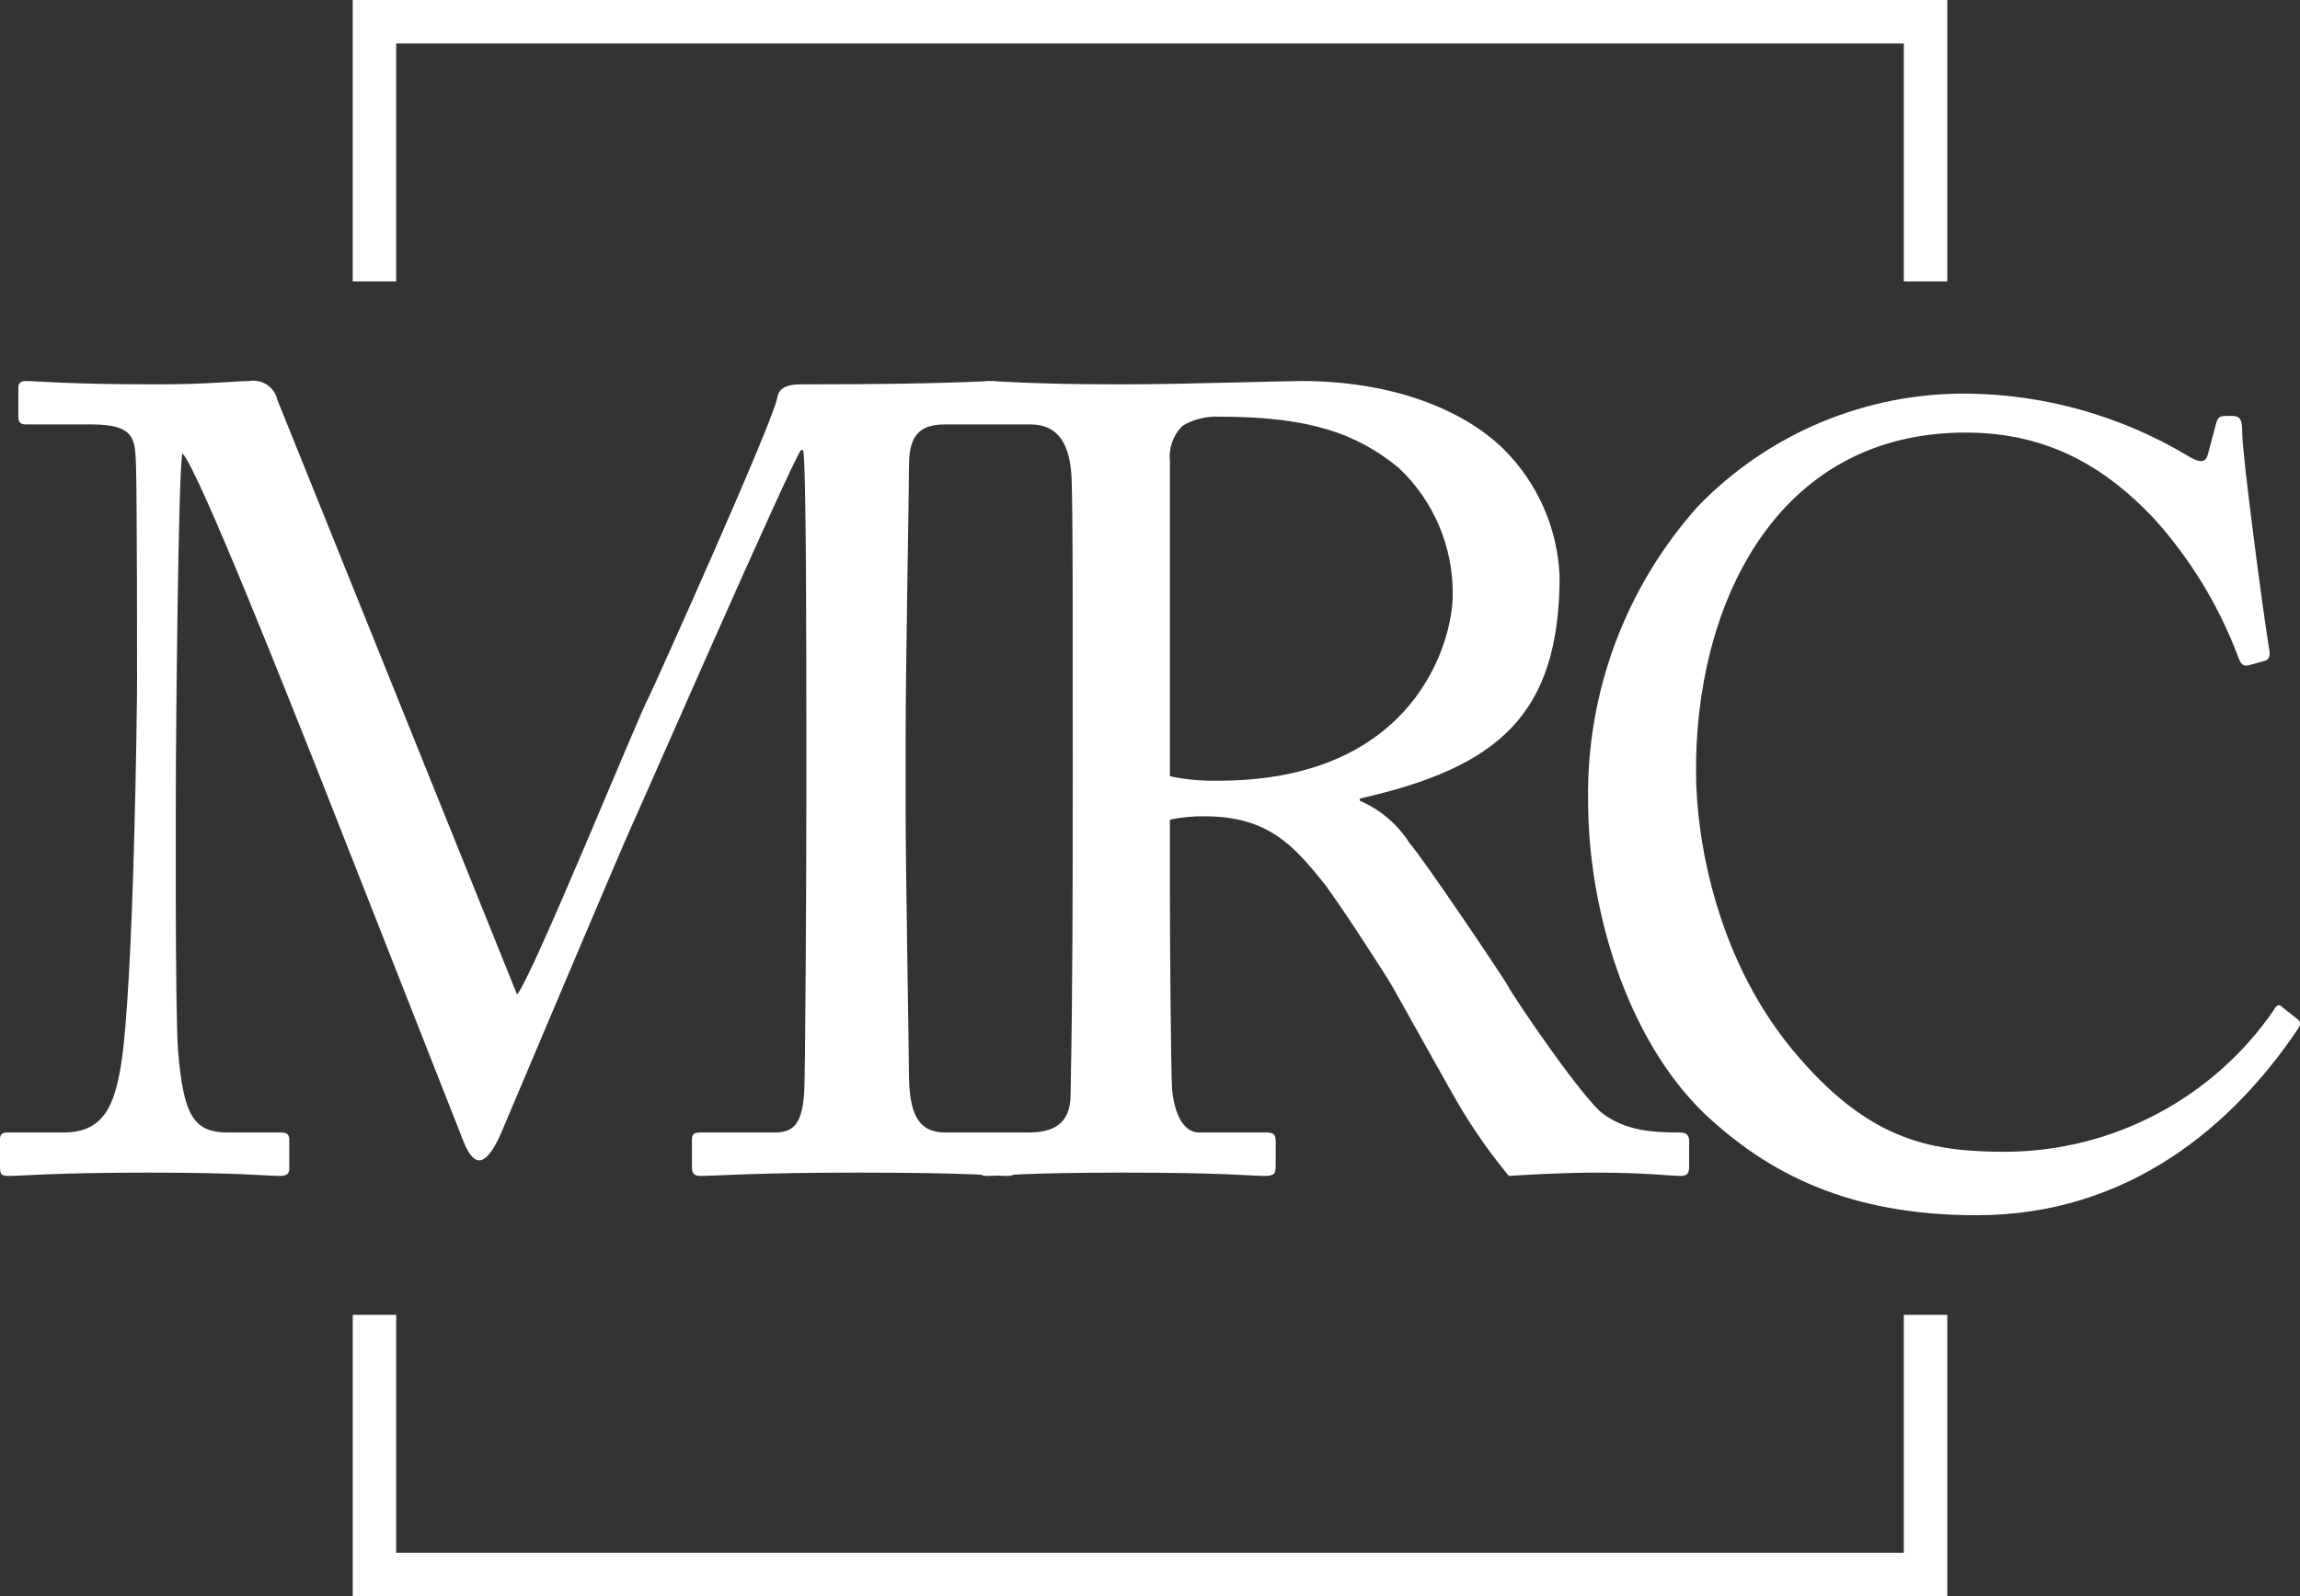 <svg width="85" height="59" viewBox="0 0 85 59" fill="none" xmlns="http://www.w3.org/2000/svg">
<rect x="0" y="0" width="85" height="59" fill="#333333" stroke="none"/>
<path d="M13.035 10.402V0H71.965V10.402H70.358V1.607H14.642V10.402H13.035ZM70.357 48.597V57.393H14.642V48.597H13.036V59H71.965V48.597H70.357ZM10.252 14.783C10.202 14.555 10.066 14.356 9.873 14.226C9.68 14.095 9.445 14.044 9.215 14.083C8.736 14.083 7.699 14.206 5.824 14.206C2.433 14.206 1.356 14.083 0.957 14.083C0.718 14.083 0.678 14.206 0.678 14.33V15.4C0.678 15.565 0.718 15.688 0.957 15.688H3.39C5.026 15.688 4.986 16.264 5.026 17.211C5.066 18.404 5.066 24.618 5.066 25.194C5.066 25.934 4.946 36.469 4.468 39.391C4.229 40.789 3.87 41.859 2.353 41.859H0.239C0.039 41.859 0 41.983 0 42.106V43.094C0 43.423 0.039 43.464 0.359 43.464C0.718 43.464 2.114 43.341 5.505 43.341C8.816 43.341 9.894 43.464 10.332 43.464C10.651 43.464 10.691 43.341 10.691 43.176V42.148C10.691 41.983 10.651 41.859 10.412 41.859H8.417C7.141 41.859 6.781 41.201 6.582 38.856C6.462 37.415 6.502 28.733 6.502 28.239C6.502 27.745 6.582 17.334 6.741 16.758C7.3 17.252 10.931 26.47 11.688 28.363L17.113 42.148C17.273 42.559 17.473 42.888 17.712 42.888C18.031 42.888 18.351 42.271 18.51 41.901C18.669 41.53 23.098 31.037 23.337 30.543C23.537 30.132 29.201 17.169 29.601 16.634H29.68C29.8 17.005 29.8 24.33 29.8 27.046V29.68C29.8 32.724 29.76 39.885 29.72 40.378C29.64 41.613 29.281 41.859 28.603 41.859H25.89C25.611 41.859 25.571 41.942 25.571 42.148V43.094C25.571 43.341 25.611 43.464 25.89 43.464C26.409 43.464 27.965 43.341 31.635 43.341C36.023 43.341 36.742 43.464 37.22 43.464C37.539 43.464 37.579 43.341 37.579 43.094V42.148C37.579 41.983 37.539 41.859 37.3 41.859H34.946C33.949 41.859 33.59 41.201 33.59 39.638C33.59 38.815 33.47 32.148 33.47 30.091V27.21C33.47 24.453 33.59 18.569 33.59 17.375C33.59 16.429 33.709 15.688 34.906 15.688H36.661C36.941 15.688 36.981 15.564 36.981 15.318V14.371C36.981 14.206 36.941 14.083 36.742 14.083C36.302 14.083 34.946 14.206 29.64 14.206C29.241 14.206 28.803 14.248 28.723 14.701C28.603 15.523 24.255 25.194 23.976 25.77C23.656 26.305 19.666 36.14 19.108 36.757L10.252 14.783ZM39.645 28.609C39.645 32.518 39.645 36.386 39.565 40.461C39.565 41.571 38.887 41.859 38.009 41.859H36.374C36.174 41.859 36.174 41.983 36.174 42.189V43.136C36.174 43.341 36.174 43.464 36.493 43.464C36.932 43.464 37.849 43.341 41.48 43.341C45.27 43.341 46.267 43.464 46.706 43.464C47.105 43.464 47.145 43.382 47.145 43.094V42.189C47.145 41.983 47.105 41.859 46.826 41.859H44.312C43.714 41.859 43.395 41.119 43.315 40.255C43.275 39.638 43.235 35.029 43.235 32.601V30.296C43.667 30.203 44.109 30.162 44.552 30.173C46.865 30.173 47.823 31.284 48.86 32.56C49.339 33.136 51.254 36.099 51.413 36.387C51.613 36.716 53.767 40.625 54.086 41.119C54.588 41.939 55.148 42.723 55.762 43.464C56.36 43.423 57.836 43.341 58.993 43.341C60.748 43.341 61.786 43.464 62.105 43.464C62.384 43.464 62.424 43.341 62.424 43.094V42.189C62.424 42.025 62.384 41.859 62.105 41.859C60.987 41.859 60.07 41.778 59.232 41.16C58.474 40.584 55.921 36.839 55.722 36.428C55.402 35.893 52.57 31.695 52.091 31.161C51.651 30.466 51.011 29.922 50.256 29.597V29.514C55.362 28.363 57.637 26.428 57.637 21.285C57.56 19.516 56.819 17.84 55.562 16.593C54.046 15.112 51.413 14.083 48.102 14.083C47.384 14.083 43.674 14.206 41.44 14.206C38.089 14.206 36.852 14.083 36.493 14.083C36.293 14.083 36.253 14.166 36.253 14.371V15.4C36.253 15.564 36.293 15.688 36.493 15.688H38.089C39.086 15.688 39.564 16.387 39.604 17.745C39.644 18.939 39.644 21.572 39.644 24.618L39.645 28.609ZM43.236 17.046C43.21 16.805 43.24 16.561 43.323 16.333C43.406 16.105 43.54 15.898 43.714 15.729C44.125 15.491 44.596 15.377 45.071 15.4C48.382 15.4 50.137 16.017 51.693 17.293C52.332 17.895 52.838 18.622 53.182 19.43C53.525 20.237 53.697 21.107 53.688 21.984C53.688 23.712 52.292 28.856 45.031 28.856C44.428 28.87 43.826 28.815 43.236 28.691L43.236 17.046ZM73.053 44.916C78.677 44.916 82.547 41.583 84.941 38.004C85.06 37.797 84.981 37.716 84.861 37.633L84.342 37.222C84.223 37.098 84.143 37.139 84.024 37.345C82.921 38.943 81.451 40.252 79.735 41.162C78.02 42.071 76.111 42.555 74.169 42.571C71.497 42.571 69.223 42.242 66.51 39.114C63.398 35.576 62.68 30.926 62.68 28.539C62.64 22.531 65.513 15.988 72.654 15.988C75.805 15.988 77.919 17.387 79.595 19.157C80.943 20.648 81.999 22.379 82.707 24.259C82.826 24.589 82.907 24.629 83.106 24.589L83.704 24.424C83.864 24.383 83.904 24.218 83.864 24.013C83.664 22.86 82.866 16.811 82.866 16.029C82.866 15.453 82.786 15.371 82.427 15.371C82.069 15.371 81.989 15.371 81.909 15.618L81.59 16.811C81.51 17.099 81.31 17.14 80.792 16.811C78.35 15.364 75.571 14.584 72.733 14.548C70.876 14.528 69.034 14.886 67.319 15.6C65.604 16.315 64.053 17.371 62.76 18.704C60.076 21.696 58.623 25.591 58.691 29.609C58.691 33.56 60.087 38.333 62.959 41.131C65.353 43.394 68.345 44.917 73.053 44.917L73.053 44.916Z" fill="white"/>
</svg>
